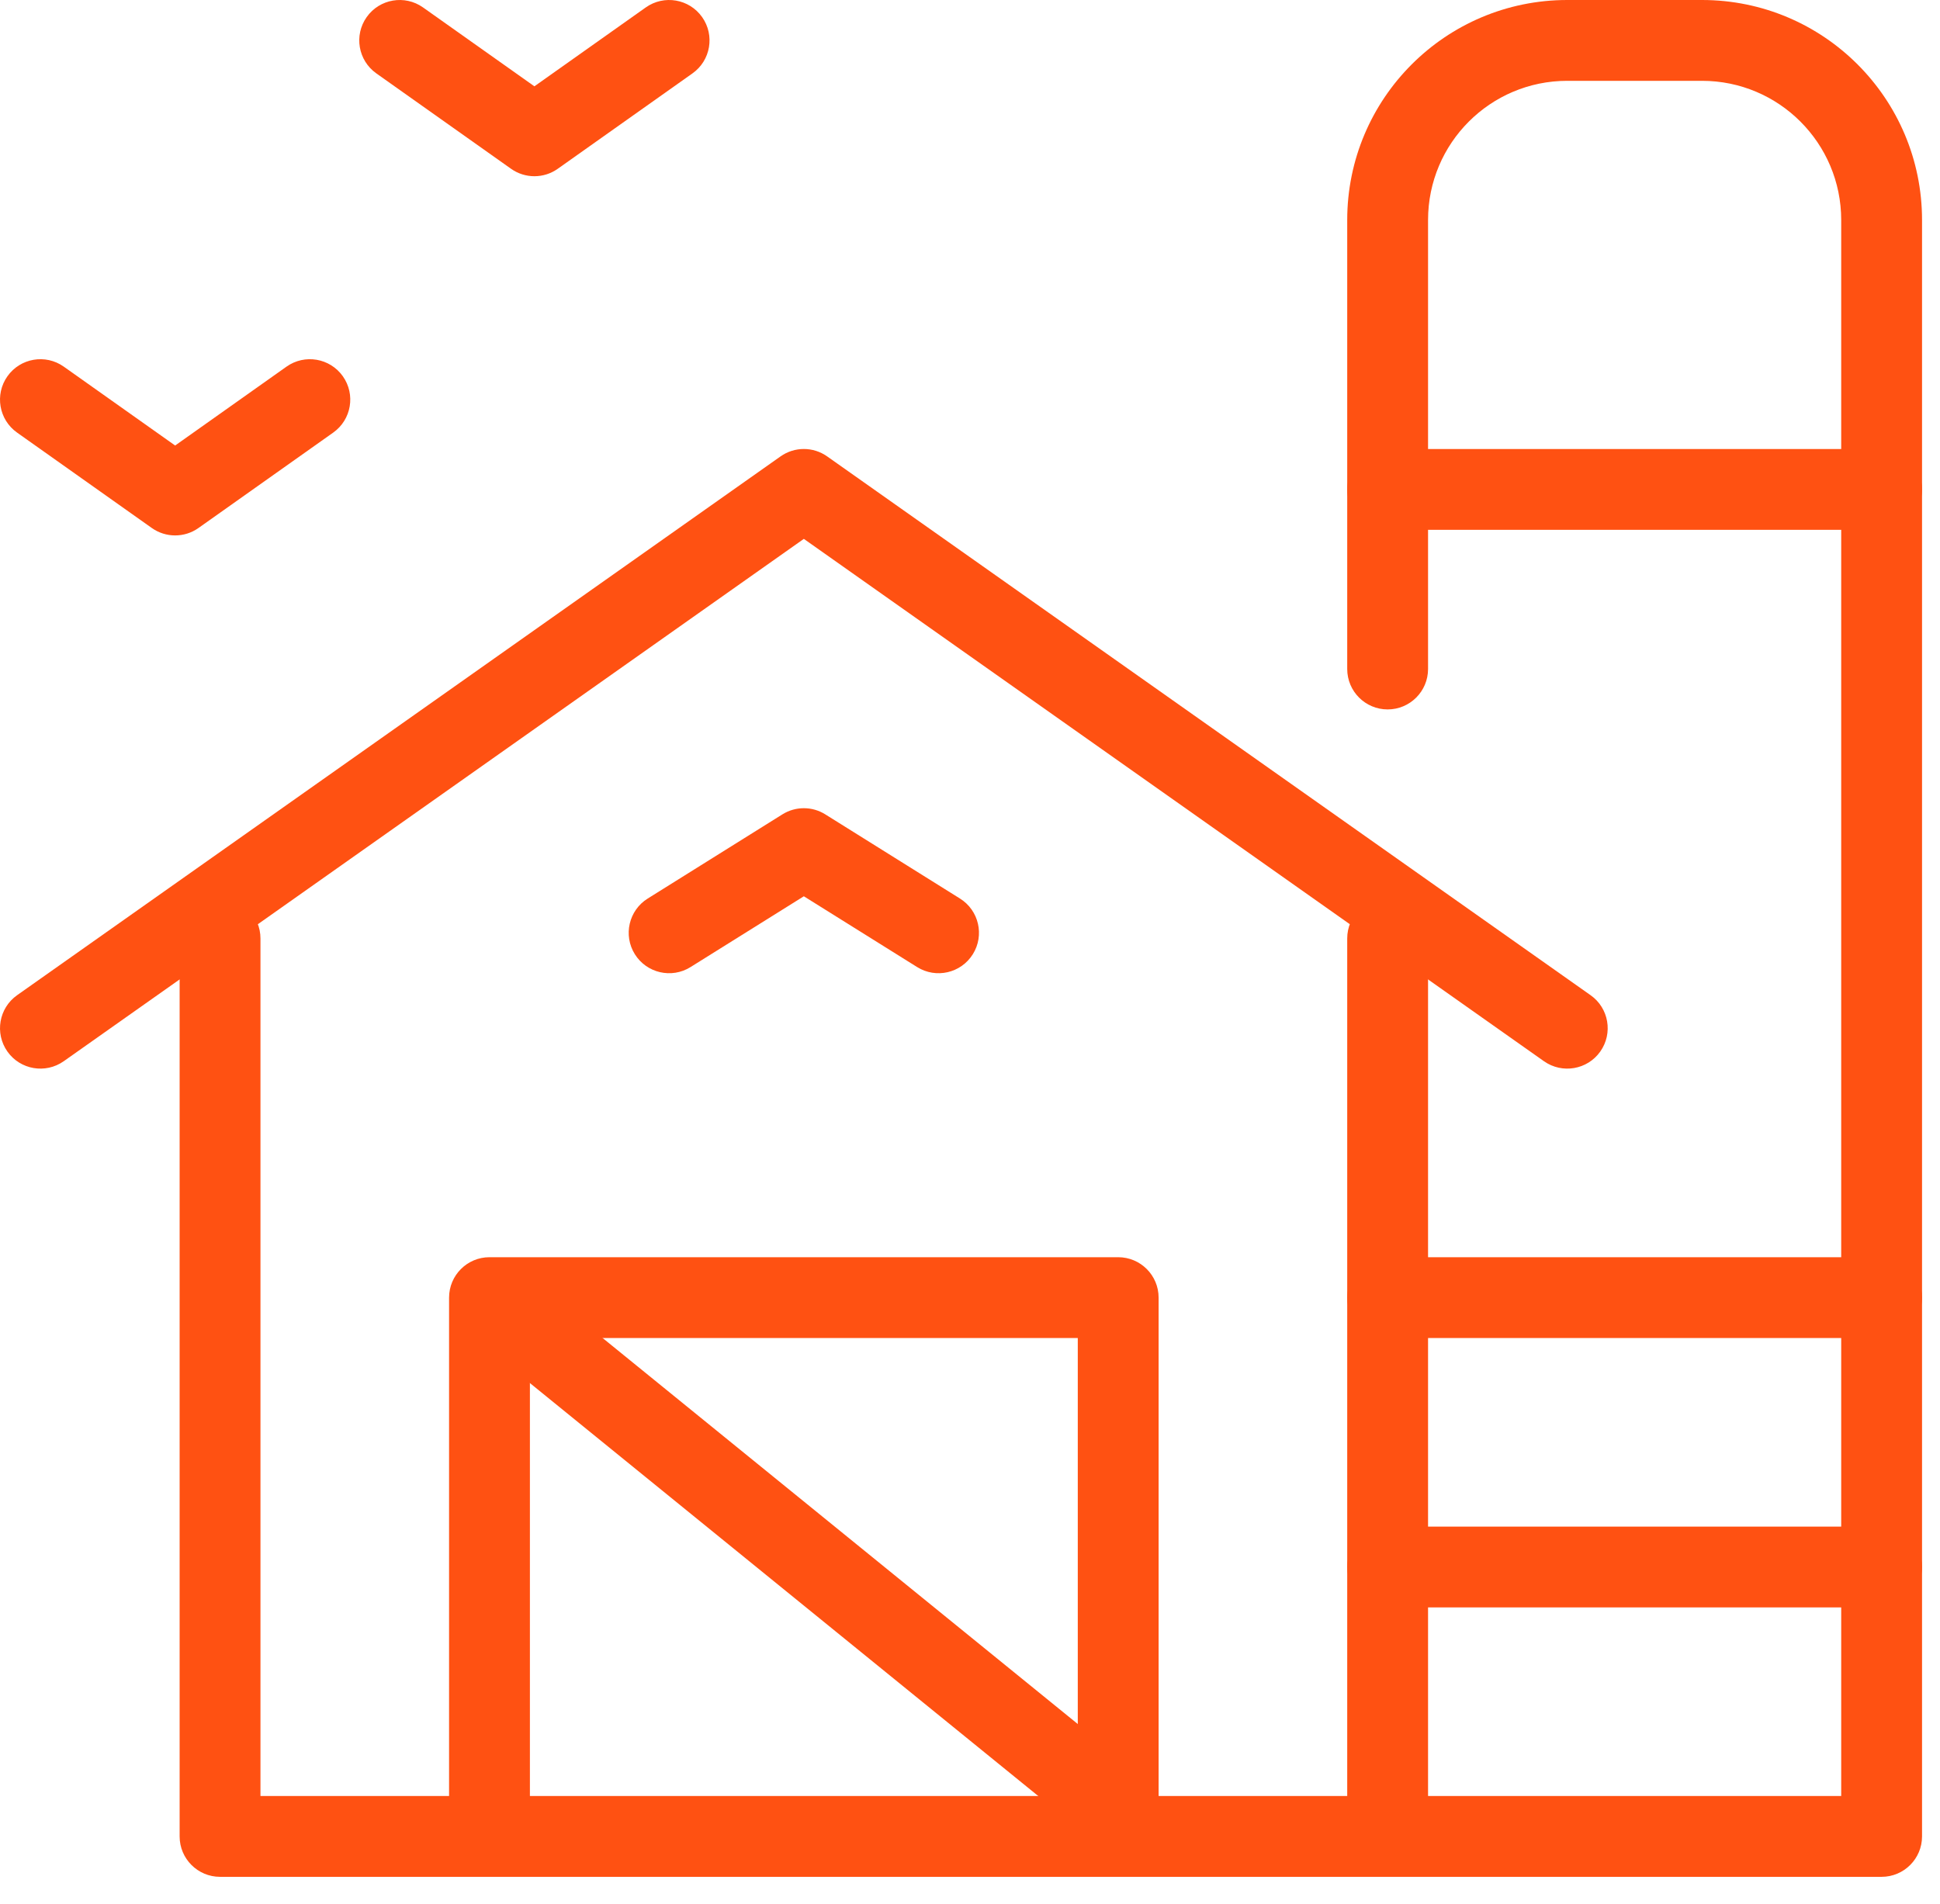 <svg width="54" height="53" viewBox="0 0 54 53" fill="none" xmlns="http://www.w3.org/2000/svg">
<path fill-rule="evenodd" clip-rule="evenodd" d="M6.125 25C6.746 25 7.25 25.504 7.25 26.125V50H37.5V26.125C37.5 25.504 38.004 25 38.625 25C39.246 25 39.75 25.504 39.75 26.125V51.125C39.75 51.746 39.246 52.25 38.625 52.25H6.125C5.504 52.25 5 51.746 5 51.125V26.125C5 25.504 5.504 25 6.125 25Z" fill="#FF5112"/>
<path fill-rule="evenodd" clip-rule="evenodd" d="M37.5 6.125C37.5 2.742 40.242 0 43.625 0H47.375C50.758 0 53.5 2.742 53.5 6.125V51.125C53.5 51.746 52.996 52.25 52.375 52.25H38.625C38.004 52.25 37.5 51.746 37.5 51.125C37.5 50.504 38.004 50 38.625 50H51.25V6.125C51.25 3.985 49.515 2.25 47.375 2.25H43.625C41.485 2.25 39.75 3.985 39.75 6.125V18.625C39.75 19.246 39.246 19.75 38.625 19.75C38.004 19.75 37.5 19.246 37.5 18.625V6.125Z" fill="#FF5112"/>
<path fill-rule="evenodd" clip-rule="evenodd" d="M13.002 35.634C13.394 35.152 14.102 35.079 14.585 35.471L31.584 49.283C32.067 49.675 32.14 50.383 31.748 50.866C31.356 51.348 30.648 51.421 30.166 51.029L13.166 37.217C12.683 36.825 12.61 36.117 13.002 35.634Z" fill="#FF5112"/>
<path fill-rule="evenodd" clip-rule="evenodd" d="M12.5 36.125C12.5 35.504 13.004 35 13.625 35H31.125C31.746 35 32.25 35.504 32.25 36.125V51.125C32.25 51.746 31.746 52.25 31.125 52.25C30.504 52.25 30 51.746 30 51.125V37.25H14.75V51.125C14.75 51.746 14.246 52.25 13.625 52.25C13.004 52.25 12.5 51.746 12.5 51.125V36.125Z" fill="#FF5112"/>
<path fill-rule="evenodd" clip-rule="evenodd" d="M37.5 13.625C37.5 13.004 38.004 12.5 38.625 12.5H52.375C52.996 12.5 53.5 13.004 53.5 13.625C53.5 14.246 52.996 14.75 52.375 14.75H38.625C38.004 14.75 37.5 14.246 37.5 13.625Z" fill="#FF5112"/>
<path fill-rule="evenodd" clip-rule="evenodd" d="M37.5 36.125C37.5 35.504 38.004 35 38.625 35H52.375C52.996 35 53.5 35.504 53.5 36.125C53.5 36.746 52.996 37.25 52.375 37.25H38.625C38.004 37.25 37.5 36.746 37.5 36.125Z" fill="#FF5112"/>
<path fill-rule="evenodd" clip-rule="evenodd" d="M37.5 43.625C37.5 43.004 38.004 42.5 38.625 42.5H52.375C52.996 42.5 53.5 43.004 53.5 43.625C53.5 44.246 52.996 44.75 52.375 44.75H38.625C38.004 44.75 37.5 44.246 37.5 43.625Z" fill="#FF5112"/>
<path fill-rule="evenodd" clip-rule="evenodd" d="M21.726 12.706C22.115 12.431 22.635 12.431 23.024 12.706L44.274 27.706C44.782 28.064 44.903 28.766 44.544 29.274C44.186 29.781 43.484 29.902 42.976 29.544L22.375 15.002L1.774 29.544C1.266 29.902 0.564 29.781 0.206 29.274C-0.152 28.766 -0.031 28.064 0.476 27.706L21.726 12.706Z" fill="#FF5112"/>
<path fill-rule="evenodd" clip-rule="evenodd" d="M21.779 22.671C22.144 22.443 22.607 22.443 22.971 22.671L26.721 25.015C27.248 25.344 27.408 26.038 27.079 26.565C26.75 27.092 26.056 27.252 25.529 26.923L22.375 24.952L19.221 26.923C18.695 27.252 18 27.092 17.671 26.565C17.342 26.038 17.502 25.344 18.029 25.015L21.779 22.671Z" fill="#FF5112"/>
<path fill-rule="evenodd" clip-rule="evenodd" d="M0.207 10.475C0.566 9.968 1.268 9.848 1.775 10.207L4.875 12.403L7.975 10.207C8.482 9.848 9.184 9.968 9.543 10.475C9.902 10.982 9.782 11.684 9.275 12.043L5.525 14.699C5.136 14.975 4.614 14.975 4.225 14.699L0.475 12.043C-0.032 11.684 -0.152 10.982 0.207 10.475Z" fill="#FF5112"/>
<path fill-rule="evenodd" clip-rule="evenodd" d="M10.207 0.475C10.566 -0.032 11.268 -0.152 11.775 0.207L14.875 2.403L17.975 0.207C18.482 -0.152 19.184 -0.032 19.543 0.475C19.902 0.982 19.782 1.684 19.275 2.043L15.525 4.699C15.136 4.975 14.614 4.975 14.225 4.699L10.475 2.043C9.968 1.684 9.848 0.982 10.207 0.475Z" fill="#FF5112"/>
</svg>
